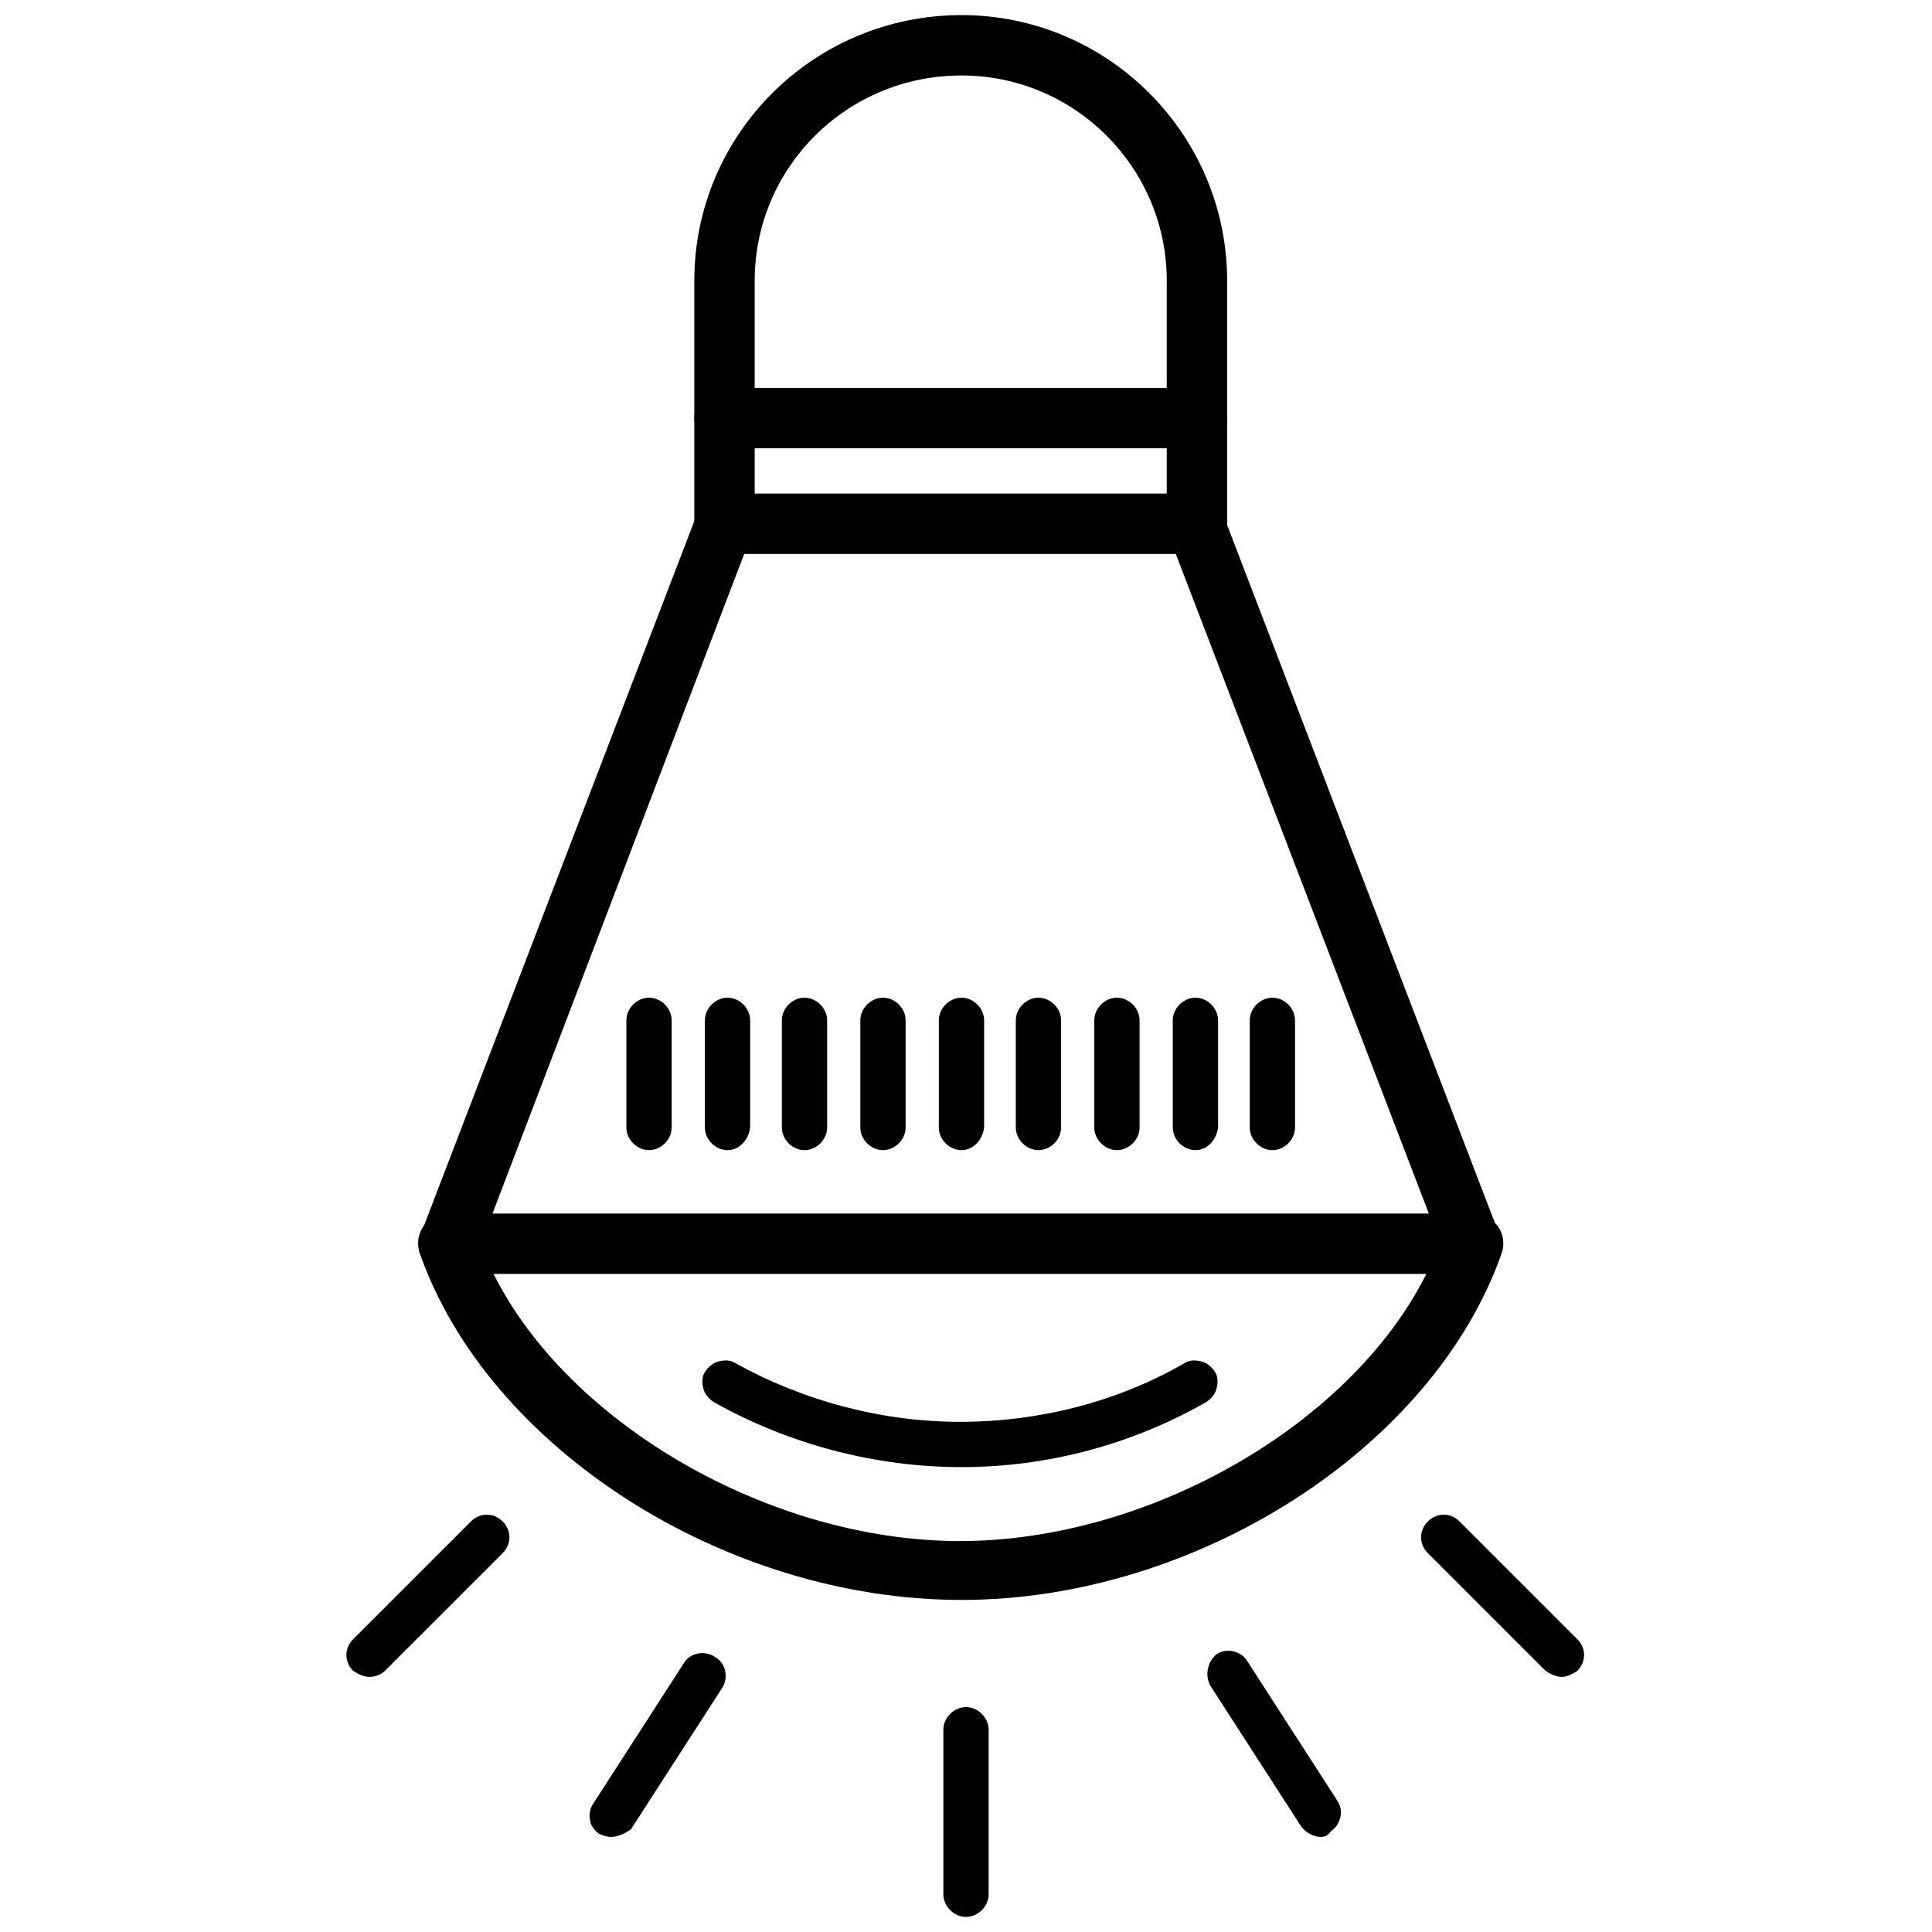 <svg xmlns="http://www.w3.org/2000/svg" viewBox="0 0 128 128">
			<path d="M63.7,75.7c-0.5,0-1-0.4-1-1v-7.1c0-0.5,0.4-1,1-1s1,0.4,1,1v7.1C64.6,75.2,64.2,75.7,63.7,75.7z"/>
			<path d="M63.7,76.2c-0.8,0-1.5-0.7-1.5-1.5v-7.1c0-0.8,0.7-1.5,1.5-1.5s1.5,0.7,1.5,1.5v7.1C65.1,75.5,64.5,76.2,63.7,76.2z
				 M63.7,67.1c-0.3,0-0.5,0.2-0.5,0.5v7.1c0,0.3,0.2,0.5,0.5,0.5s0.5-0.2,0.5-0.5v-7.1C64.1,67.3,63.9,67.1,63.7,67.1z"/>
			<path d="M53.3,75.7c-0.5,0-1-0.4-1-1v-7.1c0-0.5,0.4-1,1-1s1,0.4,1,1v7.1C54.3,75.2,53.9,75.7,53.3,75.7z"/>
			<path d="M53.3,76.2c-0.8,0-1.5-0.7-1.5-1.5v-7.1c0-0.8,0.7-1.5,1.5-1.5s1.5,0.7,1.5,1.5v7.1C54.8,75.5,54.1,76.2,53.3,76.2z
				 M53.3,67.1c-0.3,0-0.5,0.2-0.5,0.5v7.1c0,0.3,0.2,0.5,0.5,0.5s0.5-0.2,0.5-0.5v-7.1C53.8,67.3,53.6,67.1,53.3,67.1z"/>
			<path d="M58.5,75.7c-0.5,0-1-0.4-1-1v-7.1c0-0.5,0.4-1,1-1s1,0.4,1,1v7.1C59.5,75.2,59,75.7,58.5,75.7z"/>
			<path d="M58.5,76.2c-0.8,0-1.5-0.7-1.5-1.5v-7.1c0-0.8,0.7-1.5,1.5-1.5s1.5,0.7,1.5,1.5v7.1C60,75.5,59.3,76.2,58.5,76.2z
				 M58.5,67.1c-0.3,0-0.5,0.2-0.5,0.5v7.1c0,0.3,0.2,0.5,0.5,0.5S59,75,59,74.7v-7.1C59,67.3,58.8,67.1,58.5,67.1z"/>
			<path d="M48.2,75.7L48.2,75.7c-0.5,0-1-0.4-1-1l0-7.1c0-0.5,0.4-1,1-1l0,0c0.5,0,1,0.4,1,1l0,7.1C49.1,75.2,48.7,75.7,48.2,75.7z
				"/>
			<path d="M48.2,76.2c-0.8,0-1.5-0.7-1.5-1.5l0-7.1c0-0.8,0.7-1.5,1.5-1.5s1.5,0.7,1.5,1.5l0,7.1C49.6,75.5,49,76.2,48.2,76.2z
				 M48.2,67.1c-0.3,0-0.5,0.2-0.5,0.5l0,7.1c0,0.3,0.2,0.5,0.5,0.5s0.5-0.2,0.5-0.5l0-7.1C48.7,67.3,48.4,67.1,48.2,67.1z"/>
			<path d="M43,75.7L43,75.7c-0.5,0-1-0.4-1-1l0-7.1c0-0.5,0.4-1,1-1l0,0c0.5,0,1,0.4,1,1l0,7.1C44,75.2,43.5,75.7,43,75.7z"/>
			<path d="M43,76.2c-0.8,0-1.5-0.7-1.5-1.5l0-7.1c0-0.8,0.7-1.5,1.5-1.5s1.5,0.7,1.5,1.5l0,7.1C44.5,75.5,43.8,76.2,43,76.2z
				 M43,67.1c-0.3,0-0.5,0.2-0.5,0.5l0,7.1c0,0.3,0.2,0.5,0.5,0.5s0.5-0.2,0.5-0.5l0-7.1C43.5,67.3,43.3,67.1,43,67.1z"/>
			<path d="M84.3,75.7c-0.5,0-1-0.4-1-1v-7.1c0-0.5,0.4-1,1-1s1,0.4,1,1v7.1C85.3,75.2,84.9,75.7,84.3,75.7z"/>
			<path d="M84.3,76.2c-0.8,0-1.5-0.7-1.5-1.5v-7.1c0-0.8,0.7-1.5,1.5-1.5s1.5,0.7,1.5,1.5v7.1C85.8,75.5,85.1,76.2,84.3,76.2z
				 M84.3,67.1c-0.3,0-0.5,0.2-0.5,0.5v7.1c0,0.3,0.2,0.5,0.5,0.5c0.3,0,0.5-0.2,0.5-0.5v-7.1C84.8,67.3,84.6,67.1,84.3,67.1z"/>
			<path d="M74,75.7c-0.5,0-1-0.4-1-1v-7.1c0-0.5,0.4-1,1-1s1,0.4,1,1v7.1C75,75.2,74.5,75.7,74,75.7z"/>
			<path d="M74,76.2c-0.8,0-1.5-0.7-1.5-1.5v-7.1c0-0.8,0.7-1.5,1.5-1.5s1.5,0.7,1.5,1.5v7.1C75.5,75.5,74.8,76.2,74,76.2z M74,67.1
				c-0.3,0-0.5,0.2-0.5,0.5v7.1c0,0.3,0.2,0.5,0.5,0.5c0.3,0,0.5-0.2,0.5-0.5v-7.1C74.5,67.3,74.3,67.1,74,67.1z"/>
			<path d="M79.2,75.7c-0.5,0-1-0.4-1-1v-7.1c0-0.5,0.4-1,1-1s1,0.4,1,1v7.1C80.1,75.2,79.7,75.7,79.2,75.7z"/>
			<path d="M79.2,76.2c-0.8,0-1.5-0.7-1.5-1.5v-7.1c0-0.8,0.7-1.5,1.5-1.5s1.5,0.7,1.5,1.5v7.1C80.6,75.5,80,76.2,79.2,76.2z
				 M79.2,67.1c-0.3,0-0.5,0.2-0.5,0.5v7.1c0,0.3,0.2,0.5,0.5,0.5c0.3,0,0.5-0.2,0.5-0.5v-7.1C79.6,67.3,79.4,67.1,79.2,67.1z"/>
			<path d="M68.8,75.7L68.8,75.7c-0.5,0-1-0.4-1-1l0-7.1c0-0.5,0.4-1,1-1l0,0c0.5,0,1,0.4,1,1l0,7.1C69.8,75.2,69.4,75.7,68.8,75.7z
				"/>
			<path d="M68.8,76.2c-0.8,0-1.5-0.7-1.5-1.5l0-7.1c0-0.8,0.7-1.5,1.5-1.5s1.5,0.7,1.5,1.5l0,7.1C70.3,75.5,69.6,76.2,68.8,76.2z
				 M68.8,67.1c-0.3,0-0.5,0.2-0.5,0.5l0,7.1c0,0.3,0.2,0.5,0.5,0.5c0.3,0,0.5-0.2,0.5-0.5l0-7.1C69.3,67.3,69.1,67.1,68.8,67.1z"/>
		<path d="M24.5,110.6c-0.3,0-0.5-0.1-0.7-0.3c-0.4-0.4-0.4-1,0-1.4l7.8-7.8c0.4-0.4,1-0.4,1.4,0c0.4,0.4,0.4,1,0,1.4l-7.8,7.8
			C25.1,110.5,24.8,110.6,24.5,110.6z"/>
		<path d="M24.5,111.1c-0.4,0-0.8-0.2-1.1-0.4c-0.6-0.6-0.6-1.5,0-2.1l7.8-7.8c0.6-0.6,1.5-0.6,2.1,0c0.6,0.6,0.6,1.5,0,2.1
			l-7.8,7.8C25.3,110.9,24.9,111.1,24.5,111.1z M32.4,101.3c-0.1,0-0.3,0-0.3,0.1l-7.8,7.8c-0.2,0.2-0.2,0.5,0,0.7
			c0.2,0.2,0.5,0.2,0.7,0l7.8-7.8c0.2-0.2,0.2-0.5,0-0.7C32.6,101.3,32.5,101.3,32.4,101.3z"/>
		<path d="M40.5,121.2c-0.2,0-0.4-0.1-0.5-0.2c-0.5-0.3-0.6-0.9-0.3-1.4l6-9.3c0.3-0.5,0.9-0.6,1.4-0.3c0.5,0.3,0.6,0.9,0.3,1.4
			l-6,9.3C41.2,121,40.8,121.2,40.5,121.2z"/>
		<path d="M40.5,121.7c-0.3,0-0.6-0.1-0.8-0.2c-0.3-0.2-0.6-0.6-0.6-0.9c-0.1-0.4,0-0.8,0.2-1.1l6-9.3c0.4-0.7,1.4-0.9,2.1-0.4
			c0.7,0.4,0.9,1.4,0.4,2.1l-6,9.3C41.5,121.4,41,121.7,40.5,121.7z M46.5,110.4c0,0-0.1,0-0.1,0c-0.1,0-0.2,0.1-0.3,0.2l-6,9.3
			c-0.1,0.1-0.1,0.2-0.1,0.4c0,0.1,0.1,0.2,0.2,0.3c0.2,0.1,0.5,0.1,0.7-0.1l6-9.3c0.1-0.2,0.1-0.5-0.1-0.7
			C46.7,110.4,46.6,110.4,46.5,110.4z"/>
		<path d="M64,126.5c-0.5,0-1-0.4-1-1v-10.9c0-0.5,0.4-1,1-1s1,0.4,1,1v10.9C65,126.1,64.5,126.5,64,126.5z"/>
		<path d="M64,127c-0.8,0-1.5-0.7-1.5-1.5v-10.9c0-0.8,0.7-1.5,1.5-1.5s1.5,0.7,1.5,1.5v10.9C65.5,126.3,64.8,127,64,127z M64,114.1
			c-0.3,0-0.5,0.2-0.5,0.5v10.9c0,0.3,0.2,0.5,0.5,0.5s0.5-0.2,0.5-0.5v-10.9C64.5,114.3,64.3,114.1,64,114.1z"/>
		<path d="M103.5,110.6c-0.3,0-0.5-0.1-0.7-0.3l-7.8-7.8c-0.4-0.4-0.4-1,0-1.4c0.4-0.4,1-0.4,1.4,0l7.8,7.8c0.4,0.4,0.4,1,0,1.4
			C104,110.5,103.7,110.6,103.5,110.6z"/>
		<path d="M103.5,111.1c-0.4,0-0.8-0.2-1.1-0.4l-7.8-7.8c-0.6-0.6-0.6-1.5,0-2.1c0.6-0.6,1.5-0.6,2.1,0l7.8,7.8
			c0.6,0.6,0.6,1.5,0,2.1C104.2,110.9,103.8,111.1,103.5,111.1z M95.6,101.3c-0.1,0-0.3,0-0.3,0.1c-0.2,0.2-0.2,0.5,0,0.7l7.8,7.8
			c0.2,0.2,0.5,0.2,0.7,0c0.2-0.2,0.2-0.5,0-0.7l-7.8-7.8C95.9,101.3,95.8,101.3,95.6,101.3z"/>
		<path d="M87.5,121.2c-0.3,0-0.6-0.2-0.8-0.5l-6-9.3c-0.3-0.5-0.2-1.1,0.3-1.4c0.5-0.3,1.1-0.2,1.4,0.3l6,9.3
			c0.3,0.5,0.2,1.1-0.3,1.4C87.8,121.1,87.7,121.2,87.5,121.2z"/>
		<path d="M87.5,121.7c-0.5,0-1-0.3-1.3-0.7l-6-9.3c-0.4-0.7-0.2-1.6,0.4-2.1c0.3-0.2,0.7-0.3,1.1-0.2c0.4,0.1,0.7,0.3,0.9,0.6
			l6,9.3c0.2,0.3,0.3,0.7,0.2,1.1c-0.1,0.4-0.3,0.7-0.6,0.9C88,121.6,87.8,121.7,87.5,121.7z M81.5,110.4c-0.1,0-0.2,0-0.3,0.1
			c-0.2,0.1-0.3,0.5-0.1,0.7l6,9.3c0.1,0.2,0.5,0.3,0.7,0.1c0.1-0.1,0.2-0.2,0.2-0.3s0-0.3-0.1-0.4l-6-9.3c-0.1-0.1-0.2-0.2-0.3-0.2
			C81.5,110.4,81.5,110.4,81.5,110.4z"/>
		<path d="M79.3,36.2c-0.8,0-1.5-0.7-1.5-1.5V18.6c0-7.8-6.4-14.2-14.2-14.2c-7.8,0-14.2,6.4-14.2,14.2l0,16.1
			c0,0.8-0.7,1.5-1.5,1.5c-0.8,0-1.5-0.7-1.5-1.5l0-16.1c0-9.4,7.7-17.1,17.1-17.1c9.4,0,17.1,7.7,17.1,17.1v16.1
			C80.8,35.5,80.1,36.2,79.3,36.2z"/>
		<path d="M79.3,36.7c-1.1,0-2-0.9-2-2V18.6C77.3,11.1,71.2,5,63.7,5C56.1,5,50,11.1,50,18.6l0,16.1c0,1.1-0.9,2-2,2s-2-0.9-2-2
			l0-16.1C46,8.9,53.9,1,63.7,1c9.7,0,17.6,7.9,17.6,17.6v16.1C81.3,35.8,80.4,36.7,79.3,36.7z M63.7,4c8.1,0,14.7,6.6,14.7,14.7
			v16.1c0,0.5,0.4,1,1,1s1-0.4,1-1V18.6C80.3,9.5,72.8,2,63.7,2S47,9.5,47,18.6l0,16.1c0,0.5,0.4,1,1,1s1-0.4,1-1l0-16.1
			C49,10.5,55.6,4,63.7,4z"/>
		<path d="M79.3,36.2H48c-0.8,0-1.5-0.7-1.5-1.5c0-0.8,0.7-1.5,1.5-1.5h31.3c0.8,0,1.5,0.7,1.5,1.5C80.8,35.5,80.1,36.2,79.3,36.2z"
			/>
		<path d="M79.3,36.7H48c-1.1,0-2-0.9-2-2s0.9-2,2-2h31.3c1.1,0,2,0.9,2,2S80.4,36.7,79.3,36.7z M48,33.7c-0.5,0-1,0.4-1,1
			s0.4,1,1,1h31.3c0.5,0,1-0.4,1-1s-0.4-1-1-1H48z"/>
		<path d="M79.3,29.2H48c-0.8,0-1.5-0.7-1.5-1.5c0-0.8,0.7-1.5,1.5-1.5h31.3c0.8,0,1.5,0.7,1.5,1.5C80.8,28.5,80.1,29.2,79.3,29.2z"
			/>
		<path d="M79.3,29.7H48c-1.1,0-2-0.9-2-2s0.9-2,2-2h31.3c1.1,0,2,0.9,2,2S80.4,29.7,79.3,29.7z M48,26.7c-0.5,0-1,0.4-1,1
			s0.4,1,1,1h31.3c0.5,0,1-0.4,1-1s-0.4-1-1-1H48z"/>
			<path d="M29.7,83.9c-0.2,0-0.4,0-0.5-0.1c-0.8-0.3-1.1-1.2-0.9-1.9l18.3-47.7c0.3-0.8,1.2-1.1,1.9-0.9c0.8,0.3,1.1,1.2,0.9,1.9
				L31.1,82.9C30.9,83.5,30.3,83.9,29.7,83.9z"/>
			<path d="M29.7,84.4c-0.2,0-0.5,0-0.7-0.1c-1-0.4-1.5-1.5-1.1-2.6L46.2,34c0.2-0.5,0.6-0.9,1-1.1c0.5-0.2,1-0.2,1.5,0
				c0.5,0.2,0.9,0.6,1.1,1s0.2,1,0,1.5L31.6,83.1C31.3,83.9,30.5,84.4,29.7,84.4z M48,33.7c-0.1,0-0.3,0-0.4,0.1
				c-0.2,0.1-0.4,0.3-0.5,0.5L28.8,82c-0.2,0.5,0.1,1.1,0.6,1.3c0.5,0.2,1.1-0.1,1.3-0.6L48.9,35c0.1-0.2,0.1-0.5,0-0.8
				c-0.1-0.2-0.3-0.4-0.5-0.5C48.3,33.7,48.1,33.7,48,33.7z"/>
			<path d="M97.6,83.9c-0.6,0-1.2-0.4-1.4-1L77.9,35.2c-0.3-0.8,0.1-1.6,0.9-1.9c0.8-0.3,1.6,0.1,1.9,0.9L99,81.9
				c0.3,0.8-0.1,1.6-0.9,1.9C97.9,83.8,97.8,83.9,97.6,83.9z"/>
			<path d="M97.6,84.4c-0.8,0-1.6-0.5-1.9-1.3L77.4,35.4c-0.2-0.5-0.2-1,0-1.5s0.6-0.9,1.1-1c0.5-0.2,1-0.2,1.5,0
				c0.5,0.2,0.9,0.6,1,1.1l18.3,47.7c0.4,1-0.1,2.2-1.1,2.6C98.1,84.3,97.8,84.4,97.6,84.4z M79.3,33.7c-0.1,0-0.2,0-0.4,0.1
				c-0.2,0.1-0.4,0.3-0.5,0.5c-0.1,0.2-0.1,0.5,0,0.8l18.3,47.7c0.2,0.5,0.8,0.8,1.3,0.6c0.2-0.1,0.4-0.3,0.5-0.5
				c0.1-0.2,0.1-0.5,0-0.8L80.2,34.3c-0.1-0.2-0.3-0.4-0.5-0.5C79.6,33.7,79.4,33.7,79.3,33.7z"/>
		<path d="M63.7,105.5c-15.5,0-31-9.9-35.3-22.6c-0.2-0.5-0.1-1,0.2-1.3c0.3-0.4,0.7-0.6,1.2-0.6h67.9c0.5,0,0.9,0.2,1.2,0.6
			c0.3,0.4,0.4,0.9,0.2,1.3C94.6,95.6,79.1,105.5,63.7,105.5z M31.9,83.9c4.8,10.5,18.5,18.7,31.7,18.7c13.2,0,26.9-8.2,31.7-18.7
			H31.9z"/>
		<path d="M63.7,106C48,106,32.3,95.9,27.8,83c-0.2-0.6-0.1-1.3,0.3-1.8c0.4-0.5,1-0.8,1.6-0.8h67.9c0.6,0,1.2,0.3,1.6,0.8
			c0.4,0.5,0.5,1.2,0.3,1.8C95,95.9,79.3,106,63.7,106z M29.7,81.4c-0.3,0-0.6,0.2-0.8,0.4c-0.2,0.3-0.2,0.6-0.1,0.9
			C33.1,95.2,48.4,105,63.7,105c15.3,0,30.6-9.8,34.9-22.3c0.1-0.3,0.1-0.6-0.1-0.9c-0.2-0.3-0.5-0.4-0.8-0.4H29.7z M63.7,103
			c-13.4,0-27.2-8.2-32.2-19l-0.3-0.7h65l-0.3,0.7C90.9,94.9,77,103,63.7,103z M32.7,84.4c5,10,18.4,17.7,30.9,17.7
			c12.5,0,25.9-7.7,30.9-17.7H32.7z"/>
		<path d="M63.7,96.7c-5.6,0-11.2-1.5-16.1-4.2c-0.5-0.3-0.6-0.9-0.4-1.3c0.3-0.5,0.9-0.6,1.3-0.4c4.6,2.6,9.9,3.9,15.2,3.9
			c5.3,0,10.5-1.4,15.2-3.9c0.5-0.3,1.1-0.1,1.3,0.4c0.3,0.5,0.1,1.1-0.4,1.3C74.9,95.2,69.3,96.7,63.7,96.7z"/>
		<path d="M63.7,97.2c-5.7,0-11.4-1.5-16.4-4.3c-0.3-0.2-0.6-0.5-0.7-0.9c-0.1-0.4-0.1-0.8,0.1-1.1c0.2-0.3,0.5-0.6,0.9-0.7
			c0.4-0.1,0.8-0.1,1.1,0.1c4.5,2.5,9.7,3.9,14.9,3.9c5.2,0,10.4-1.3,14.9-3.9c0.3-0.2,0.7-0.2,1.1-0.1c0.4,0.1,0.7,0.4,0.9,0.7
			c0.2,0.3,0.2,0.7,0.1,1.1c-0.1,0.4-0.4,0.7-0.7,0.9C75,95.7,69.4,97.2,63.7,97.2z M48,91.1c0,0-0.1,0-0.1,0
			c-0.1,0-0.2,0.1-0.3,0.2c-0.1,0.1-0.1,0.2,0,0.4c0,0.1,0.1,0.2,0.2,0.3c4.8,2.7,10.3,4.1,15.9,4.1s11-1.4,15.9-4.1
			c0.1-0.1,0.2-0.2,0.2-0.3c0-0.1,0-0.3,0-0.4c-0.1-0.1-0.2-0.2-0.3-0.2c-0.1,0-0.3,0-0.4,0c-4.7,2.6-10,4-15.4,4s-10.7-1.4-15.4-4
			C48.2,91.1,48.1,91.1,48,91.1z"/>
</svg>
